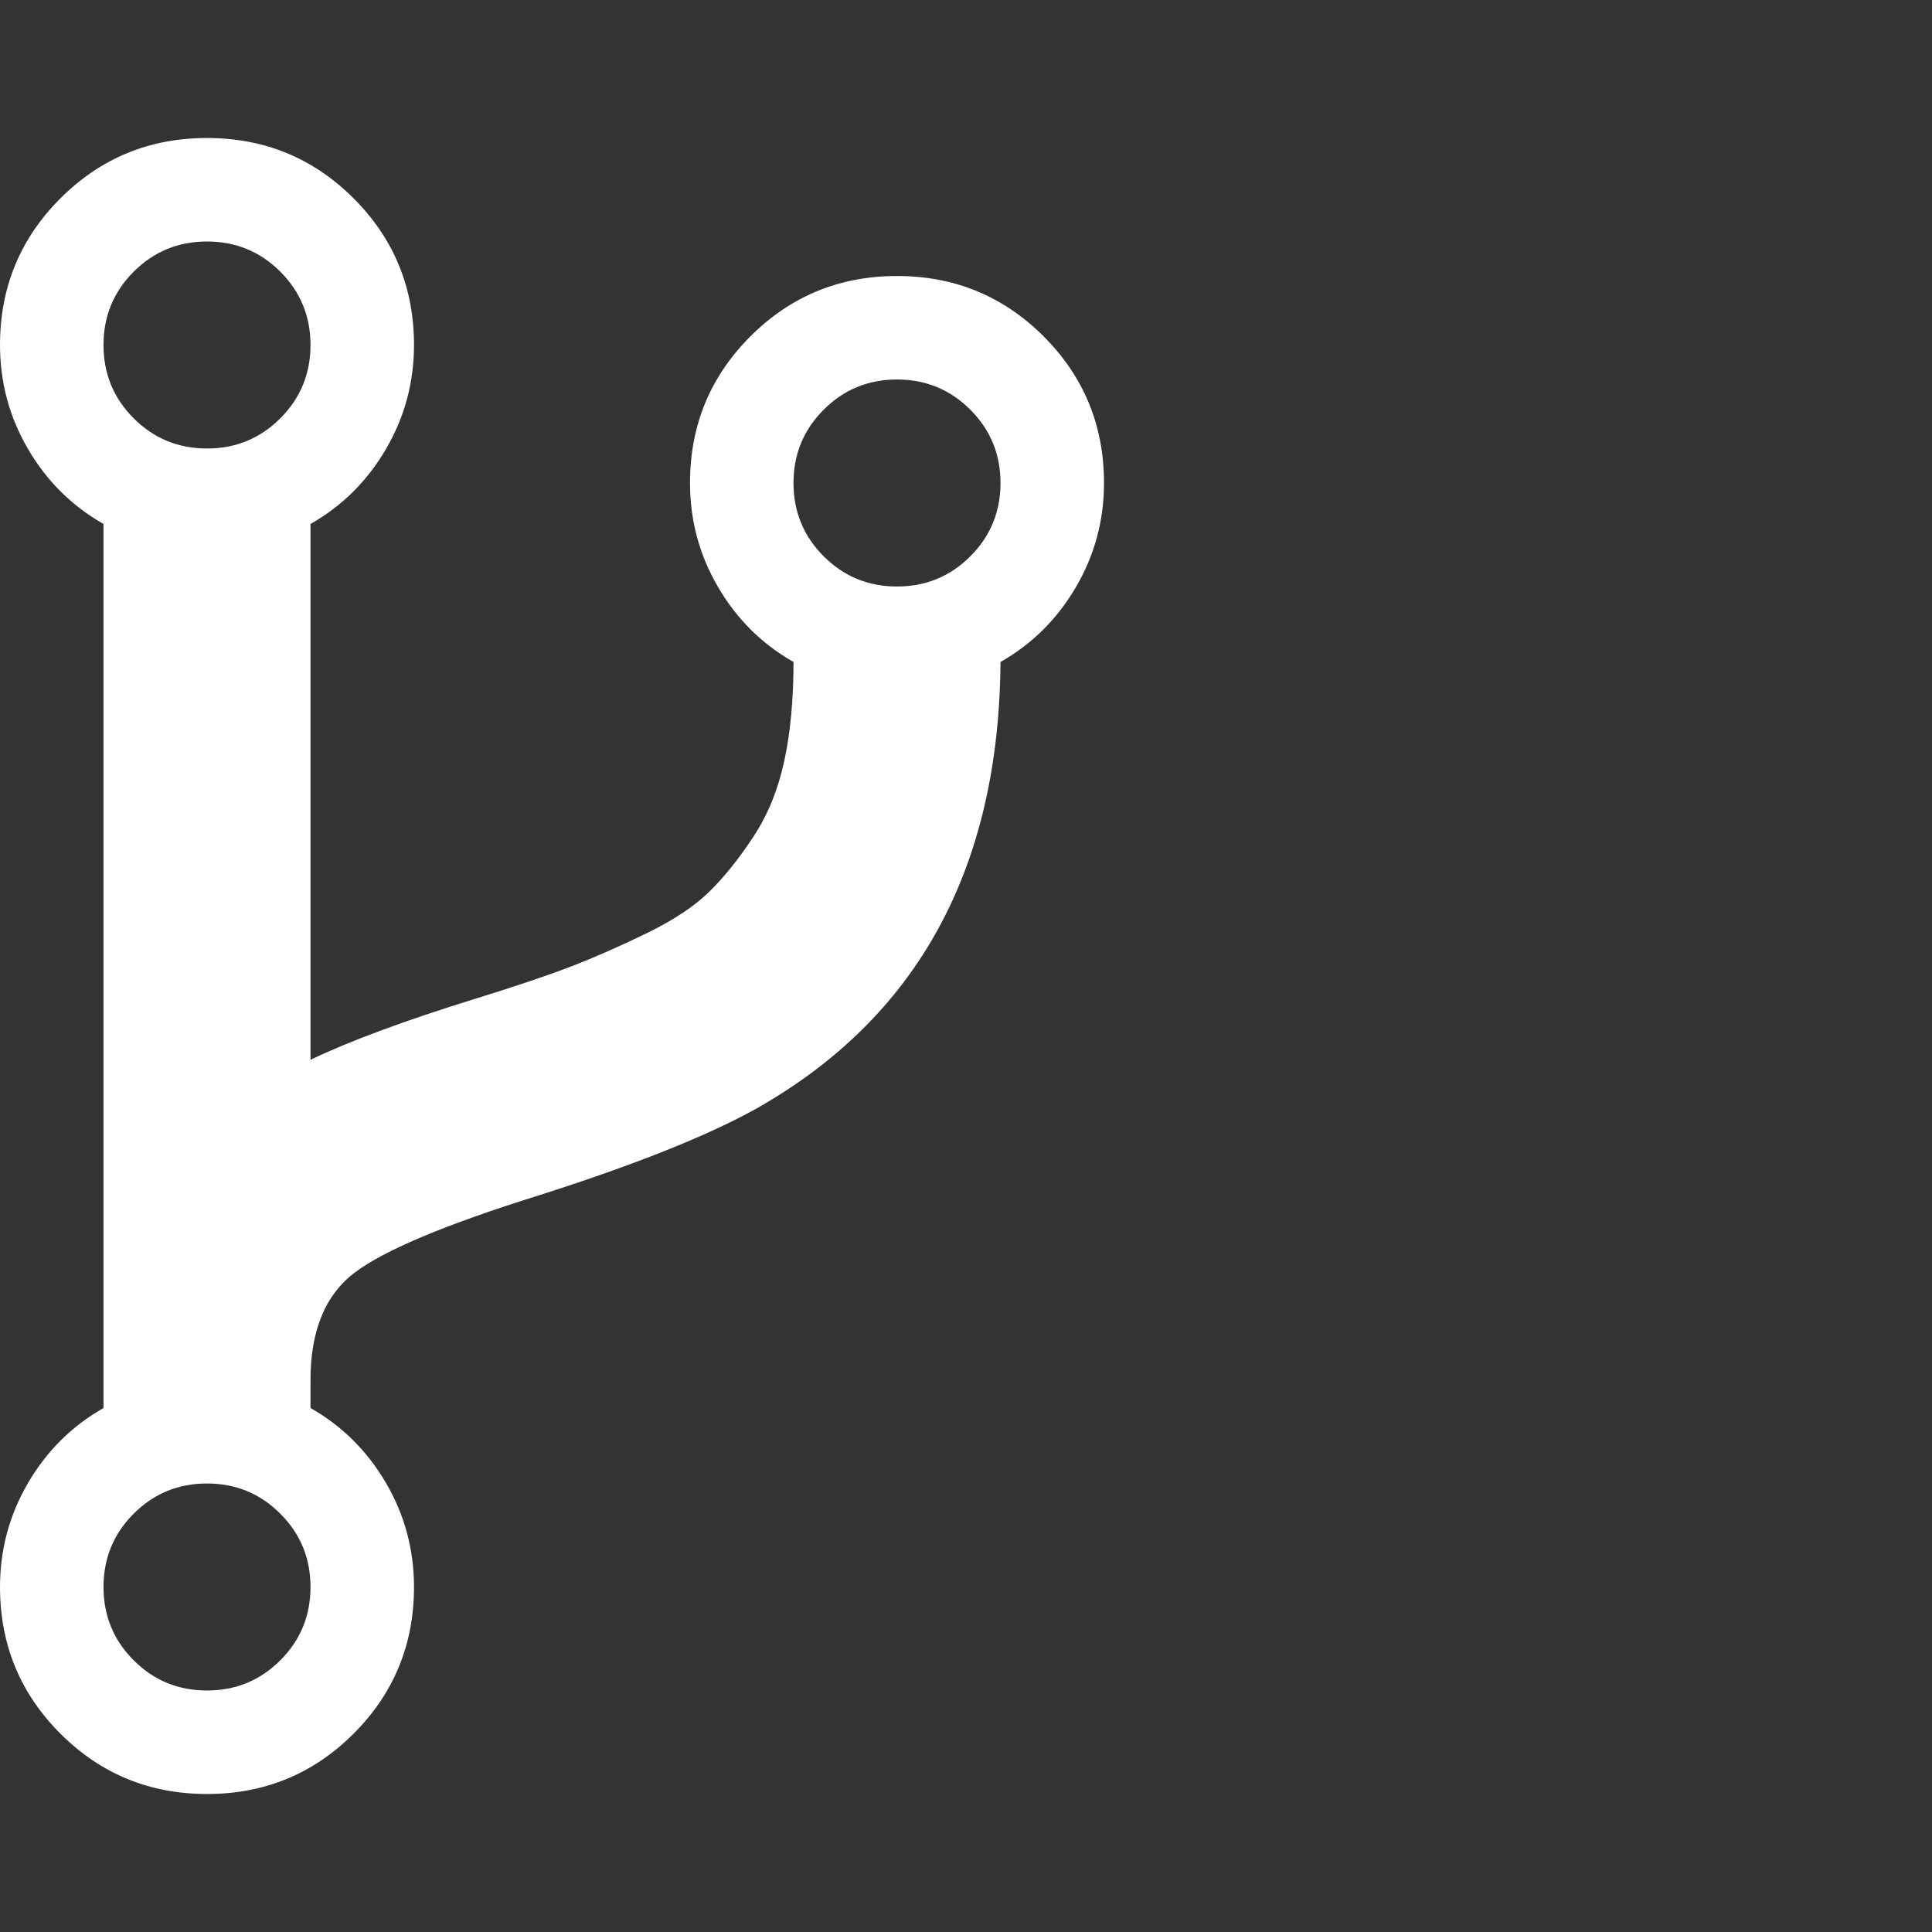 <?xml version="1.0" encoding="utf-8"?>
<!DOCTYPE svg PUBLIC "-//W3C//DTD SVG 1.1 Tiny//EN" "http://www.w3.org/Graphics/SVG/1.1/DTD/svg11-tiny.dtd">
<svg version="1.1" baseProfile="tiny" id="Layer_1" xmlns="http://www.w3.org/2000/svg" xmlns:xlink="http://www.w3.org/1999/xlink" x="0px" y="0px" width="16px" height="16px" viewBox="0 0 500 500" xml:space="preserve">
	<rect x="0" y="0" width="500" height="500" fill="#333333" stroke="none"/>
	<path d="M80.357 410.714q0-11.161-7.813-18.973t-18.973-7.813-18.973 7.813-7.813 18.973 7.813 18.973 18.973 7.813 18.973-7.813 7.813-18.973zM80.357 89.286q0-11.161-7.813-18.973t-18.973-7.813-18.973 7.813-7.813 18.973 7.813 18.973 18.973 7.813 18.973-7.813 7.813-18.973zM258.929 125q0-11.161-7.813-18.973t-18.973-7.813-18.973 7.813-7.813 18.973 7.813 18.973 18.973 7.813 18.973-7.813 7.813-18.973zM285.714 125q0 14.509-7.254 26.925t-19.531 19.392q-0.558 80.078-63.058 115.513-18.973 10.603-56.641 22.601-35.714 11.161-47.293 19.81t-11.579 27.902v7.254q12.277 6.976 19.531 19.392t7.254 26.925q0 22.321-15.625 37.946t-37.946 15.625-37.946-15.625-15.625-37.946q0-14.509 7.254-26.925t19.531-19.392v-228.794q-12.277-6.976-19.531-19.392t-7.254-26.925q0-22.321 15.625-37.946t37.946-15.625 37.946 15.625 15.625 37.946q0 14.509-7.254 26.925t-19.531 19.392v138.672q15.067-7.254 42.969-15.904 15.346-4.743 24.414-8.231t19.671-8.649 16.462-11.021 11.3-14.23 7.813-19.392 2.372-25.53q-12.277-6.976-19.531-19.392t-7.254-26.925q0-22.321 15.625-37.946t37.946-15.625 37.946 15.625 15.625 37.946z" fill="#ffffff" />
</svg>
